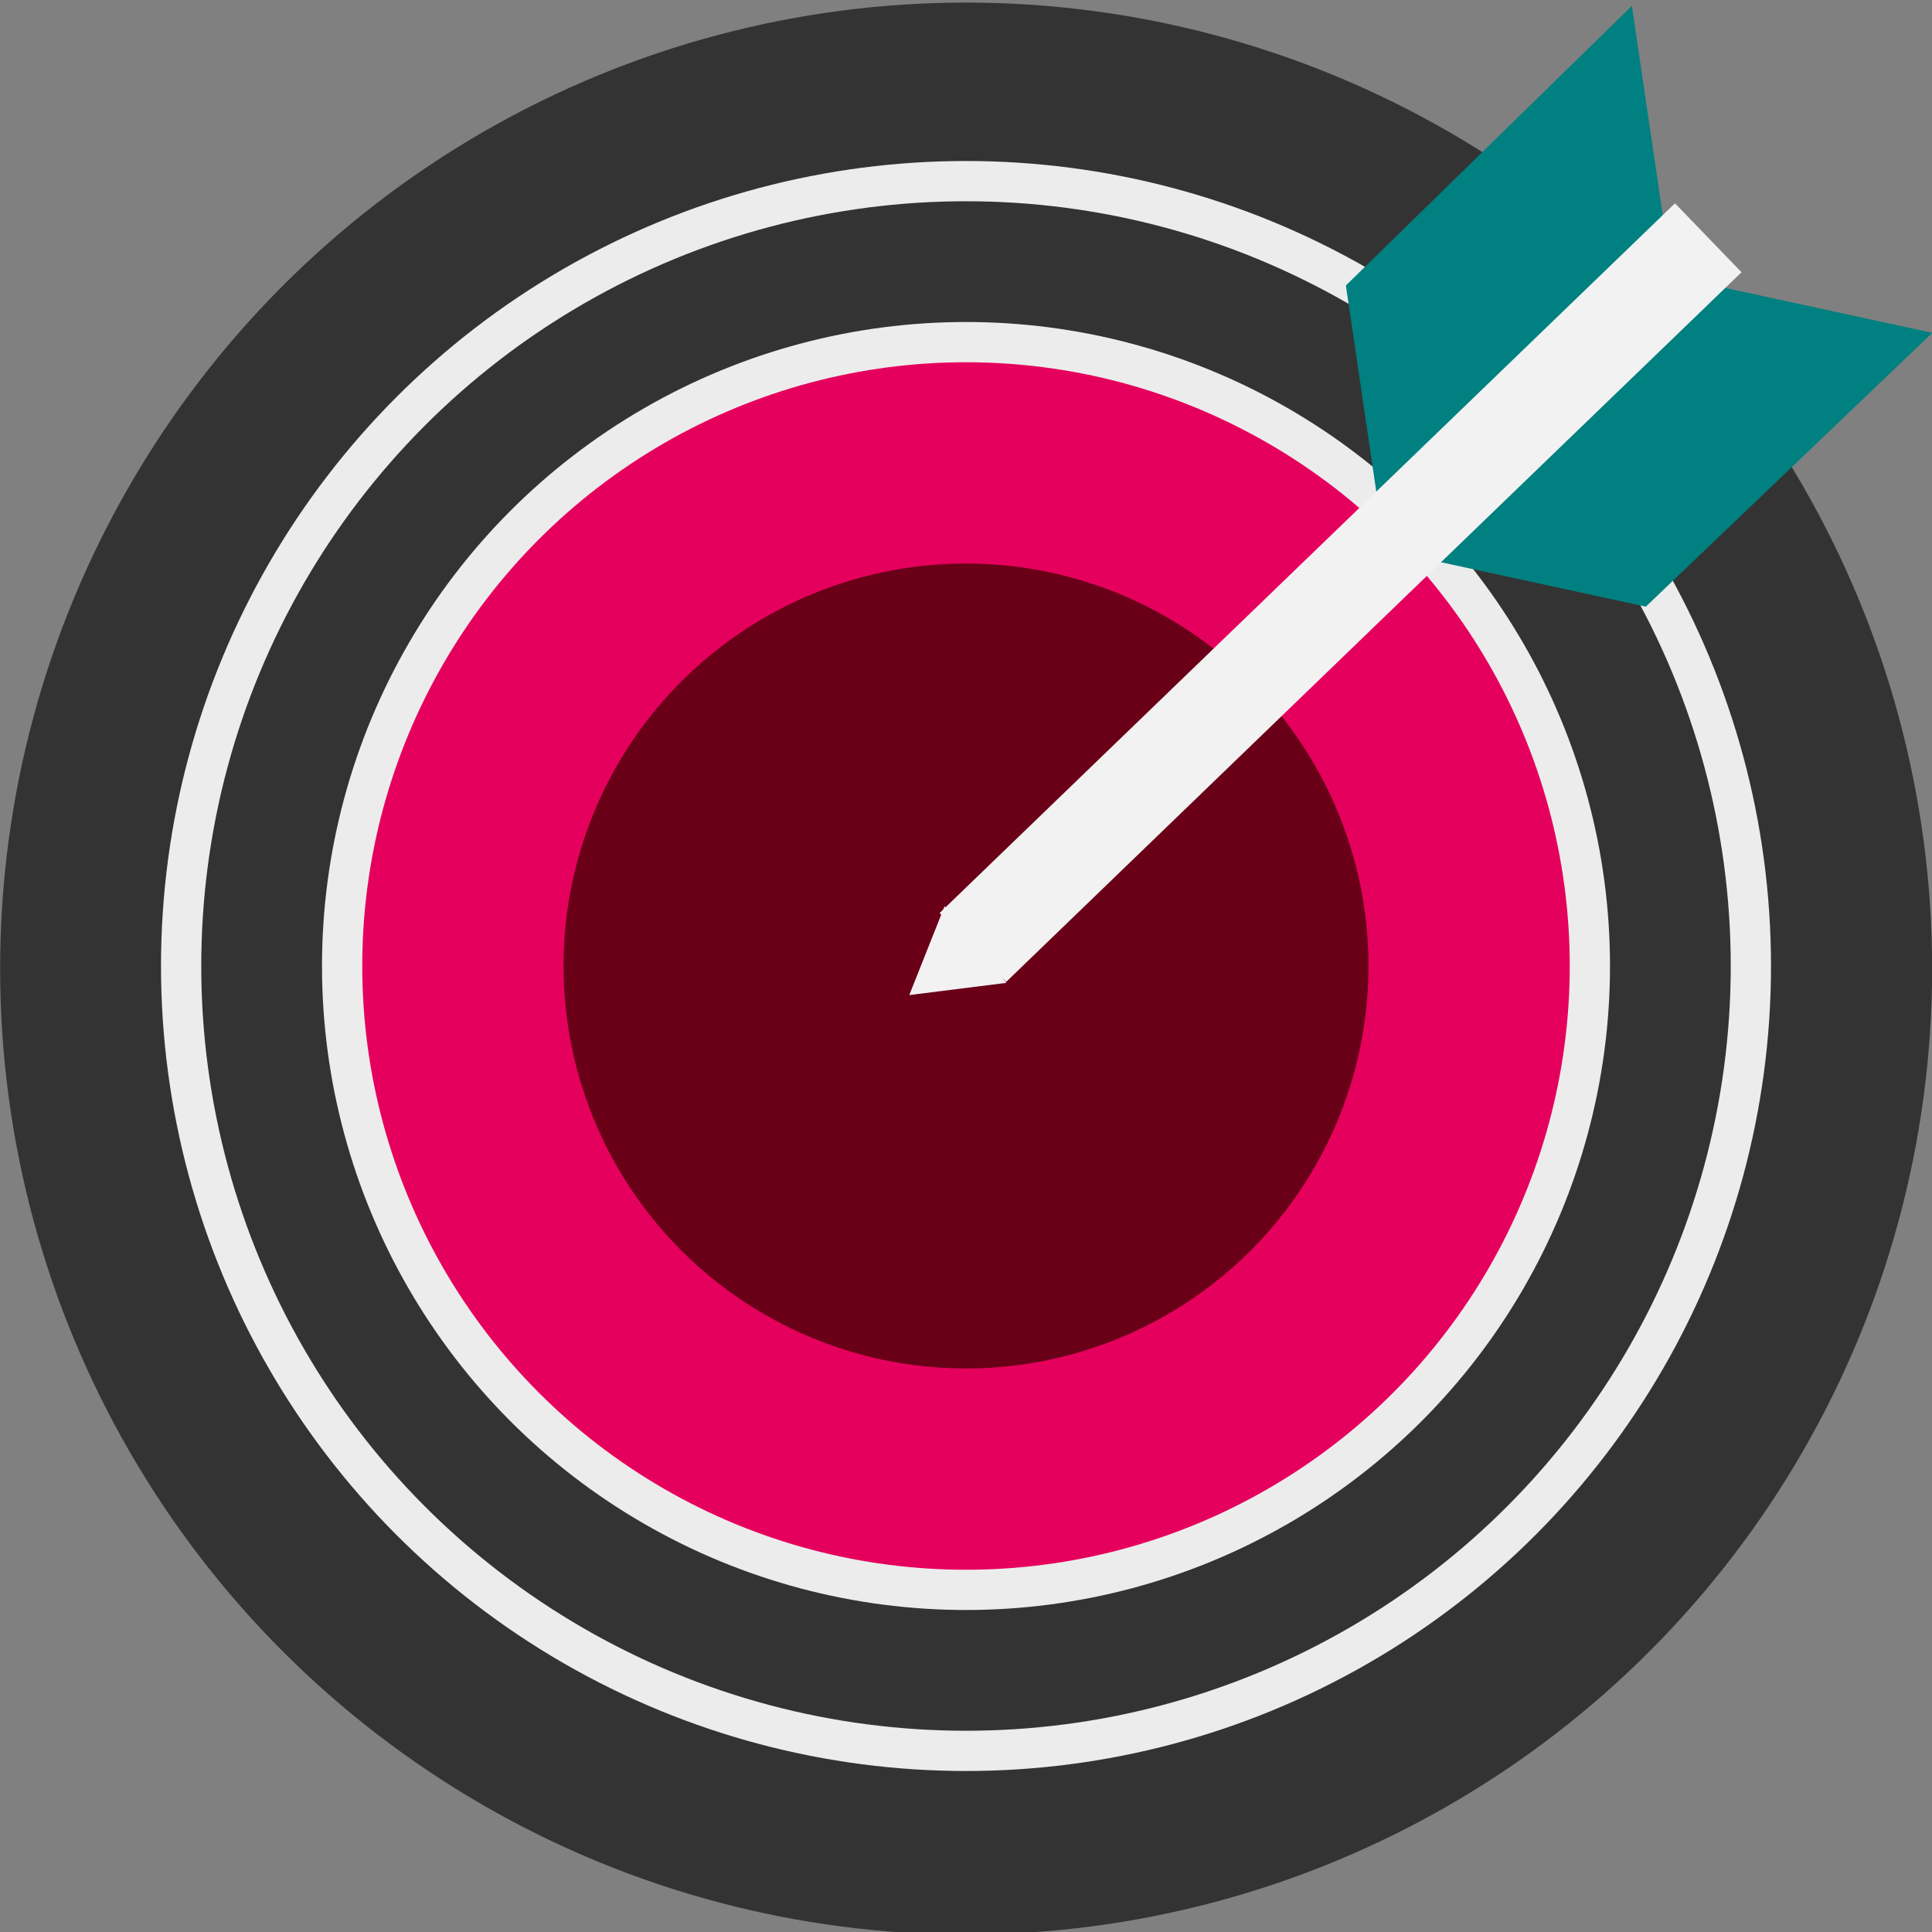 <?xml version="1.0" encoding="UTF-8" standalone="no"?>
<!-- Created with Inkscape (http://www.inkscape.org/) -->

<svg
   width="48"
   height="48"
   viewBox="0 0 48 48"
   version="1.1"
   id="svg5"
   inkscape:version="1.1.1 (1:1.1+202109281949+c3084ef5ed)"
   inkscape:export-filename="/home/kaynaut/Desktop/ContestNotifier/assets/cnlogo.png"
   inkscape:export-xdpi="96"
   inkscape:export-ydpi="96"
   sodipodi:docname="drawing.svg"
   xmlns:inkscape="http://www.inkscape.org/namespaces/inkscape"
   xmlns:sodipodi="http://sodipodi.sourceforge.net/DTD/sodipodi-0.dtd"
   xmlns="http://www.w3.org/2000/svg"
   xmlns:svg="http://www.w3.org/2000/svg">
  <rect x="0" y="0" width="48" height="48" fill="#808080" stroke="none"/>
  <sodipodi:namedview
     id="namedview7"
     pagecolor="#ffffff"
     bordercolor="#111111"
     borderopacity="1"
     inkscape:pageshadow="0"
     inkscape:pageopacity="0"
     inkscape:pagecheckerboard="1"
     inkscape:document-units="px"
     showgrid="false"
     inkscape:zoom="8.8707218"
     inkscape:cx="28.126234"
     inkscape:cy="23.729749"
     inkscape:window-width="1366"
     inkscape:window-height="718"
     inkscape:window-x="0"
     inkscape:window-y="24"
     inkscape:window-maximized="1"
     inkscape:current-layer="layer1" />
  <defs
     id="defs2" />
  <g
     inkscape:label="Layer 1"
     inkscape:groupmode="layer"
     id="layer1">
    <circle
       style="fill:#333333;stroke-width:0.947"
       id="path31"
       cx="24.003"
       cy="24.064"
       r="24" />
    <circle
       style="fill:#ececec;stroke-width:0.789"
       id="path31-3"
       cx="24"
       cy="24"
       r="20" />
    <circle
       style="fill:#333333;fill-opacity:1;stroke-width:0.75"
       id="path31-3-6"
       cx="24"
       cy="24"
       r="19" />
    <circle
       style="fill:#ececec;fill-opacity:1;stroke-width:0.631"
       id="path31-3-6-5"
       cx="24"
       cy="24"
       r="16" />
    <circle
       style="fill:#e6005d;fill-opacity:1;stroke-width:0.592"
       id="path31-3-6-7"
       cx="24"
       cy="24"
       r="15" />
    <circle
       style="fill:#6a0017;fill-opacity:1;stroke-width:0.395"
       id="path31-3-6-7-3"
       cx="24"
       cy="24"
       r="10" />
    <rect
       style="fill:#008080;fill-opacity:1;stroke-width:0.872"
       id="rect21334"
       width="7.84"
       height="9.845"
       x="39.423"
       y="-2.533"
       transform="matrix(0.977,0.212,-0.723,0.691,0,0)" />
    <rect
       style="fill:#008080;fill-opacity:1;stroke-width:0.882"
       id="rect21334-5"
       width="7.953"
       height="9.938"
       x="35.152"
       y="-49.526"
       transform="matrix(0.146,0.989,-0.715,0.699,0,0)" />
    <rect
       style="fill:#f2f2f2;fill-opacity:1;stroke-width:0.877"
       id="rect21470"
       width="2.38"
       height="25.39"
       x="32.533"
       y="-26.437"
       transform="rotate(46.019)" />
    <path
       sodipodi:type="star"
       style="fill:#f2f2f2;fill-opacity:1"
       id="path26021"
       inkscape:flatsided="true"
       sodipodi:sides="3"
       sodipodi:cx="22.081141"
       sodipodi:cy="26.614084"
       sodipodi:r1="4.1286597"
       sodipodi:r2="2.0643299"
       sodipodi:arg1="0.83450189"
       sodipodi:arg2="1.8816994"
       inkscape:rounded="0"
       inkscape:randomized="0"
       d="m 24.854,29.673 -6.808,-2.188 5.299,-4.802 z"
       inkscape:transform-center-x="-0.10893192"
       inkscape:transform-center-y="-0.26538945"
       transform="matrix(0.305,-0.142,0.154,0.303,12.854,18.957)" />
  </g>
</svg>
